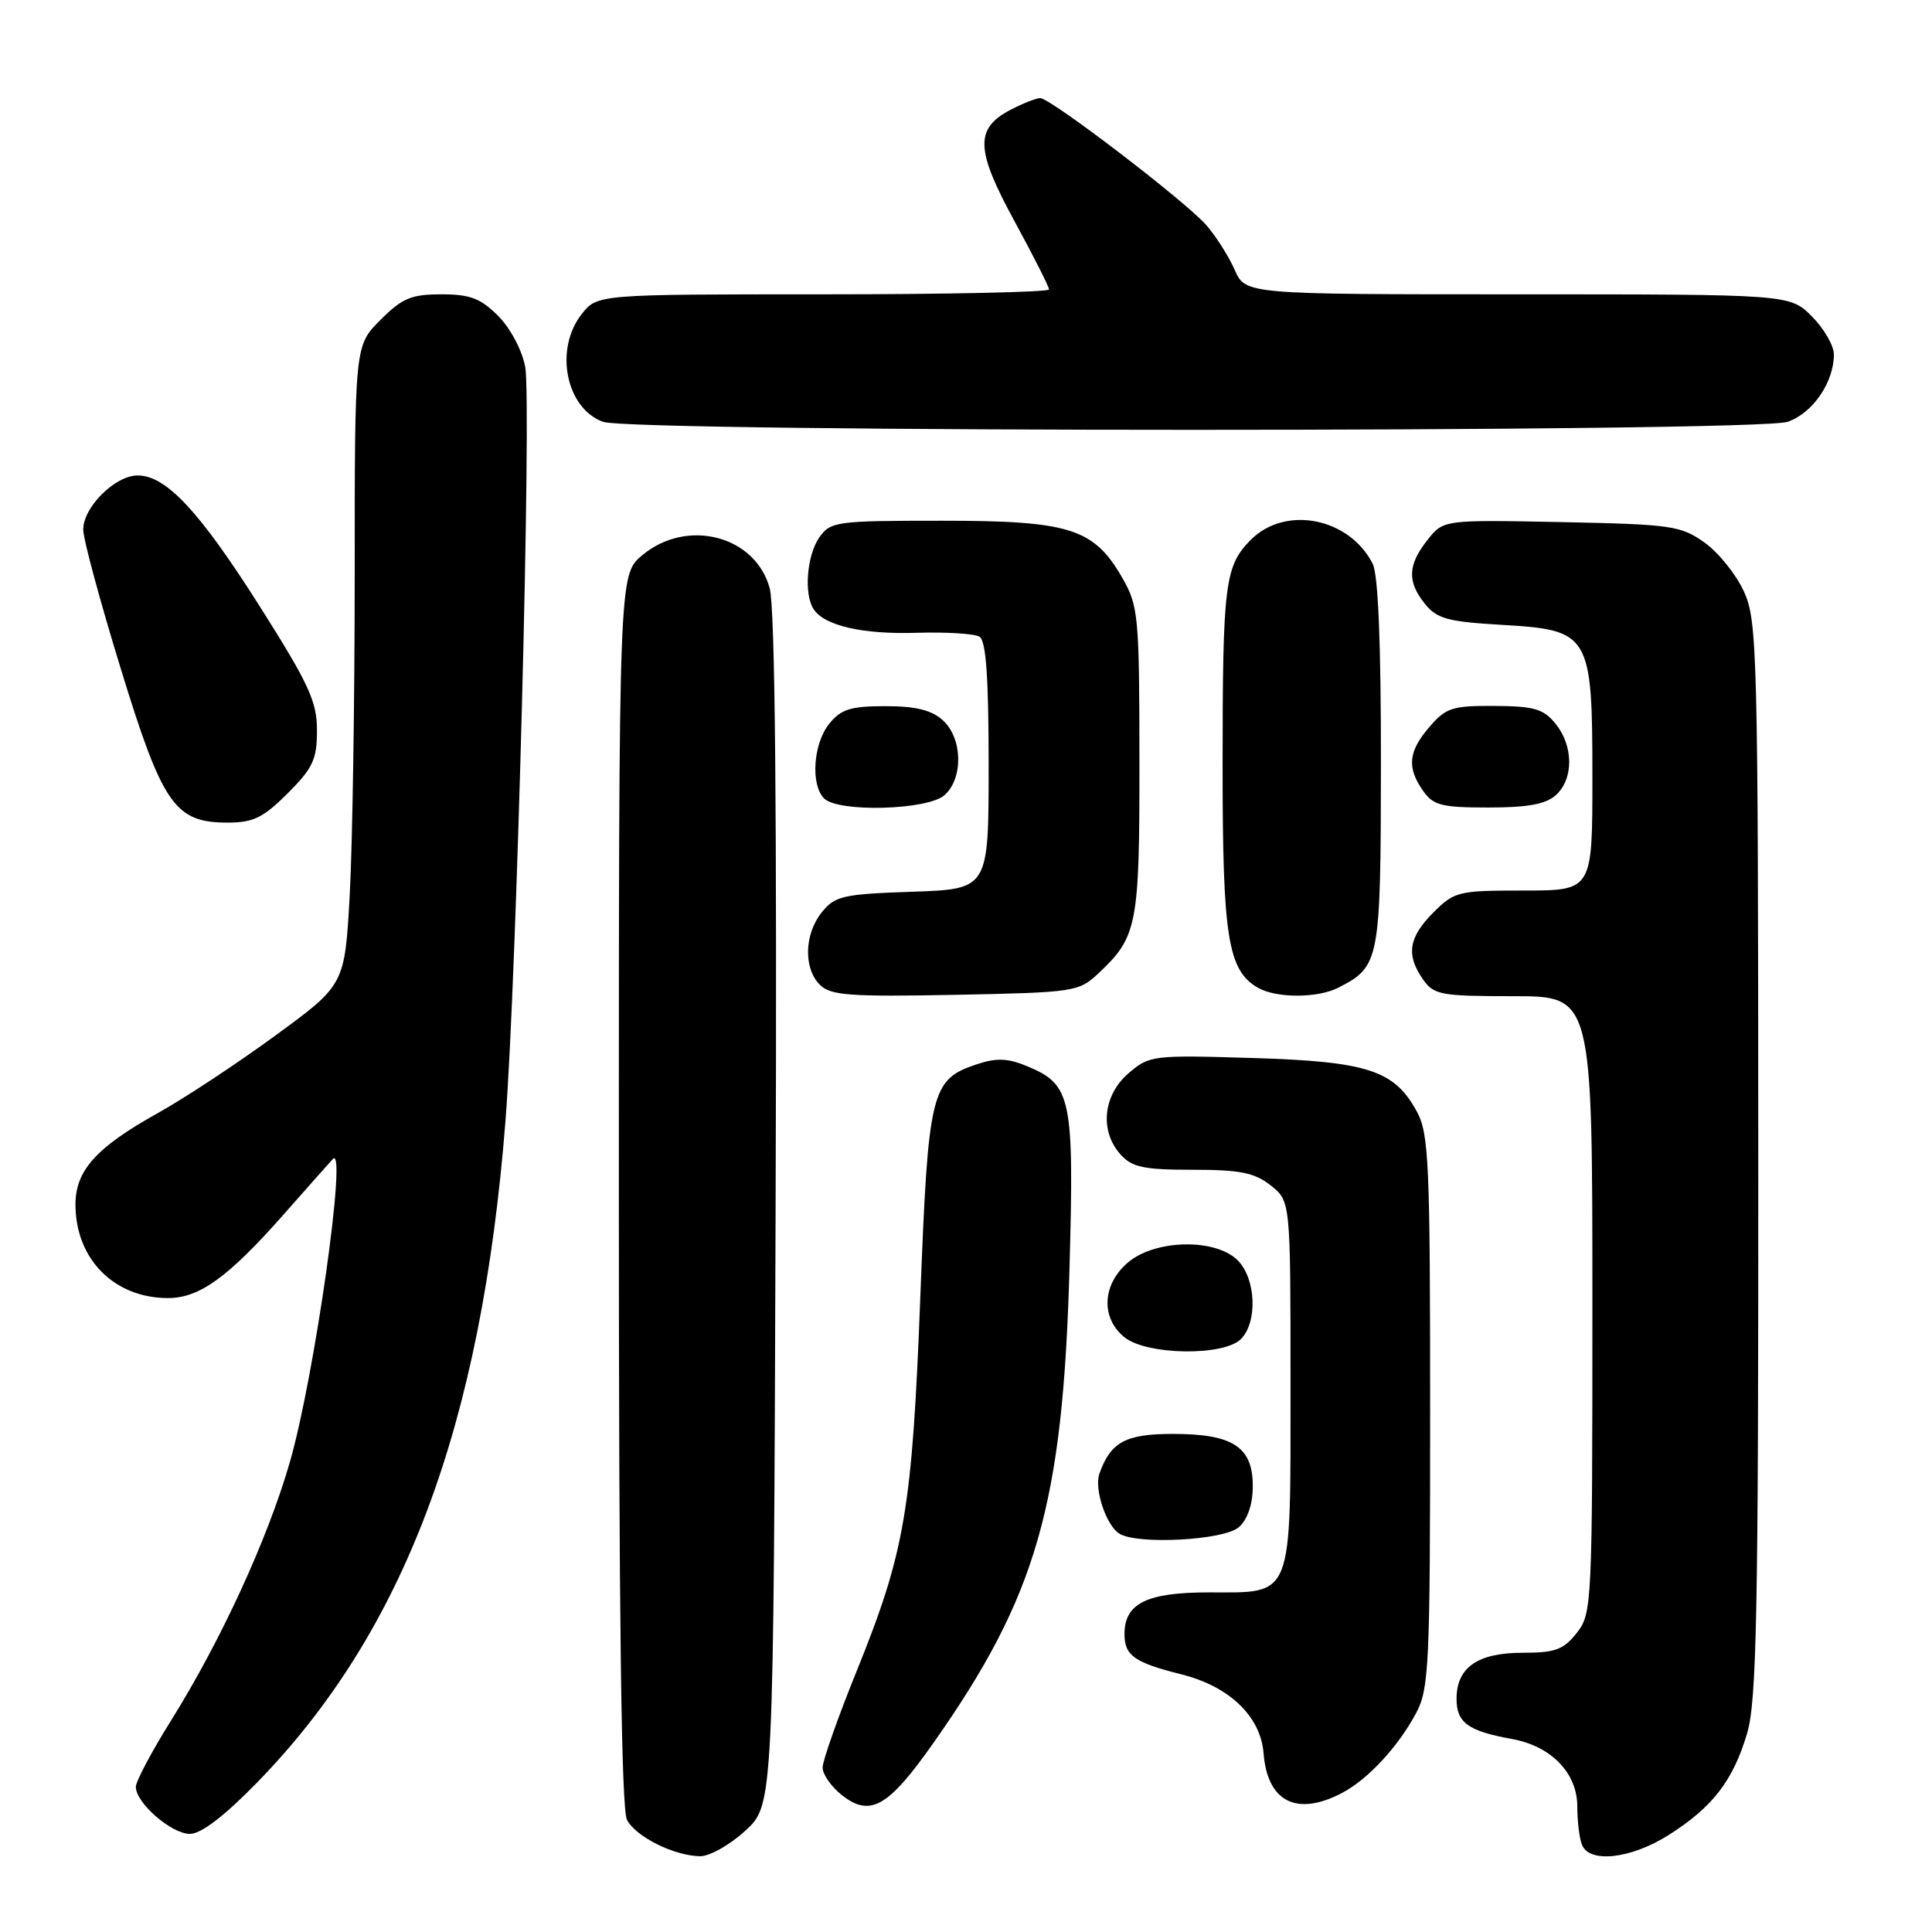 <?xml version="1.0" encoding="UTF-8" standalone="no"?>
<!DOCTYPE svg PUBLIC "-//W3C//DTD SVG 1.1//EN" "http://www.w3.org/Graphics/SVG/1.1/DTD/svg11.dtd" >
<svg xmlns="http://www.w3.org/2000/svg" xmlns:xlink="http://www.w3.org/1999/xlink" version="1.1" viewBox="0 0 256 256">
 <g >
 <path fill="currentColor"
d=" M 98.76 242.58 C 102.50 239.15 102.50 239.15 102.77 160.52 C 102.96 107.42 102.70 80.61 101.99 77.95 C 100.10 70.96 91.00 68.61 85.08 73.59 C 82.00 76.18 82.00 76.18 82.00 157.65 C 82.00 214.02 82.33 239.75 83.08 241.15 C 84.29 243.40 89.31 245.90 92.76 245.96 C 94.01 245.98 96.71 244.46 98.76 242.58 Z  M 221.12 243.14 C 226.94 239.45 229.64 235.94 231.50 229.68 C 232.77 225.40 233.00 213.83 232.98 153.57 C 232.96 86.42 232.85 82.27 231.09 78.40 C 230.07 76.15 227.72 73.22 225.87 71.90 C 222.71 69.65 221.50 69.48 206.88 69.18 C 191.25 68.87 191.25 68.87 189.13 71.57 C 186.52 74.88 186.44 77.09 188.84 80.05 C 190.40 81.98 191.88 82.38 198.87 82.79 C 210.72 83.47 211.00 83.93 211.00 103.13 C 211.00 118.00 211.00 118.00 201.92 118.00 C 193.22 118.00 192.72 118.12 189.92 120.92 C 186.64 124.21 186.28 126.53 188.56 129.78 C 190.00 131.83 190.90 132.00 200.56 132.00 C 211.00 132.00 211.00 132.00 211.00 172.87 C 211.00 212.69 210.95 213.80 208.93 216.37 C 207.17 218.60 206.07 219.00 201.76 219.00 C 195.78 219.00 193.00 220.95 193.00 225.12 C 193.00 228.27 194.55 229.38 200.36 230.43 C 205.55 231.37 209.00 234.94 209.00 239.37 C 209.00 241.28 209.27 243.55 209.61 244.42 C 210.57 246.94 216.10 246.32 221.12 243.14 Z  M 34.01 236.25 C 53.56 216.24 63.80 188.97 66.98 148.50 C 68.46 129.62 70.46 53.18 69.59 48.60 C 69.17 46.38 67.62 43.47 66.00 41.85 C 63.68 39.53 62.29 39.00 58.48 39.00 C 54.49 39.00 53.30 39.50 50.40 42.40 C 47.00 45.80 47.00 45.80 47.00 76.24 C 47.00 92.99 46.70 112.04 46.34 118.59 C 45.68 130.50 45.68 130.50 36.45 137.24 C 31.38 140.95 24.36 145.58 20.86 147.52 C 12.74 152.05 10.00 155.10 10.00 159.61 C 10.00 166.82 15.12 172.00 22.26 172.00 C 26.43 172.00 30.23 169.25 37.58 160.93 C 40.70 157.39 43.63 154.08 44.10 153.58 C 46.06 151.45 41.66 182.50 38.40 193.76 C 35.46 203.95 29.27 217.40 22.67 227.97 C 20.10 232.08 18.00 236.04 18.00 236.77 C 18.00 238.90 22.71 243.00 25.17 243.00 C 26.64 243.00 29.73 240.64 34.01 236.25 Z  M 123.71 230.91 C 137.37 211.51 140.84 199.39 141.71 168.19 C 142.34 145.47 141.98 143.73 136.16 141.30 C 133.58 140.22 132.08 140.15 129.50 141.00 C 123.35 143.03 123.00 144.47 121.95 171.79 C 120.87 199.99 119.92 205.58 113.54 221.36 C 111.04 227.52 109.00 233.31 109.00 234.21 C 109.00 235.11 110.15 236.76 111.56 237.87 C 115.32 240.82 117.70 239.46 123.71 230.91 Z  M 177.80 237.59 C 181.24 235.79 185.25 231.47 187.64 227.00 C 189.36 223.77 189.50 220.70 189.50 187.00 C 189.50 153.99 189.33 150.19 187.73 147.27 C 184.75 141.80 181.20 140.65 165.93 140.19 C 152.69 139.79 152.29 139.84 149.52 142.23 C 146.14 145.14 145.69 149.89 148.49 152.99 C 150.01 154.67 151.56 155.00 158.02 155.00 C 164.31 155.00 166.22 155.38 168.37 157.07 C 171.00 159.15 171.00 159.15 171.00 183.24 C 171.00 212.18 171.46 211.00 160.17 211.00 C 151.95 211.00 149.00 212.46 149.00 216.53 C 149.00 219.37 150.32 220.30 156.50 221.85 C 162.89 223.44 167.04 227.42 167.43 232.32 C 167.94 238.75 171.81 240.72 177.80 237.59 Z  M 164.17 202.35 C 165.33 201.30 166.00 199.30 166.00 196.90 C 166.00 191.72 163.36 190.00 155.43 190.00 C 149.15 190.00 147.17 191.07 145.68 195.26 C 144.96 197.28 146.56 202.10 148.31 203.21 C 150.69 204.72 162.24 204.09 164.17 202.35 Z  M 164.43 177.43 C 166.66 175.19 166.43 169.43 164.00 167.00 C 161.05 164.05 153.02 164.22 149.43 167.31 C 146.04 170.22 145.84 174.64 148.99 177.19 C 151.93 179.57 162.13 179.73 164.43 177.43 Z  M 145.52 129.00 C 150.71 124.14 151.00 122.66 150.98 100.80 C 150.97 81.64 150.84 80.28 148.73 76.60 C 144.95 70.01 141.77 69.00 124.82 69.00 C 110.76 69.00 110.05 69.10 108.56 71.22 C 106.92 73.56 106.50 78.67 107.79 80.69 C 109.19 82.90 114.30 84.08 121.46 83.85 C 125.38 83.73 129.13 83.96 129.79 84.37 C 130.66 84.91 131.00 89.76 131.00 101.47 C 131.00 117.81 131.00 117.81 120.91 118.16 C 111.73 118.47 110.65 118.71 108.91 120.86 C 106.57 123.76 106.44 128.30 108.64 130.49 C 110.05 131.90 112.53 132.09 126.56 131.82 C 142.34 131.51 142.93 131.42 145.52 129.00 Z  M 177.32 130.88 C 182.83 128.06 182.95 127.43 182.98 101.18 C 182.99 85.20 182.62 76.12 181.88 74.68 C 178.77 68.60 170.33 66.94 165.76 71.51 C 162.29 74.99 162.00 77.28 162.00 101.66 C 162.00 124.16 162.70 128.57 166.66 130.87 C 169.08 132.28 174.57 132.28 177.32 130.88 Z  M 38.12 105.12 C 41.47 101.77 42.00 100.62 42.00 96.78 C 42.00 92.96 40.94 90.65 34.46 80.41 C 26.43 67.74 22.02 63.00 18.24 63.00 C 15.24 63.00 10.99 67.24 11.03 70.20 C 11.04 71.47 13.27 79.70 15.97 88.50 C 21.54 106.66 23.16 109.00 30.17 109.00 C 33.56 109.00 34.88 108.35 38.12 105.12 Z  M 125.17 105.35 C 127.67 103.09 127.54 97.80 124.93 95.44 C 123.44 94.09 121.34 93.57 117.32 93.57 C 112.71 93.57 111.44 93.97 109.88 95.90 C 107.76 98.52 107.38 103.98 109.20 105.80 C 111.08 107.68 122.96 107.35 125.17 105.35 Z  M 206.17 105.35 C 208.53 103.21 208.51 98.85 206.12 95.90 C 204.52 93.93 203.29 93.57 198.03 93.54 C 192.46 93.50 191.59 93.78 189.42 96.31 C 186.61 99.57 186.39 101.69 188.56 104.78 C 189.92 106.72 191.01 107.00 197.23 107.00 C 202.44 107.00 204.83 106.56 206.17 105.35 Z  M 236.88 55.89 C 240.20 54.74 243.00 50.65 243.00 46.97 C 243.00 45.80 241.68 43.53 240.08 41.92 C 237.15 39.00 237.15 39.00 201.09 39.00 C 165.03 39.00 165.03 39.00 163.60 35.75 C 162.81 33.96 161.12 31.30 159.84 29.83 C 157.09 26.68 139.20 13.00 137.84 13.00 C 137.32 13.00 135.58 13.68 133.96 14.52 C 129.15 17.01 129.24 19.79 134.41 29.28 C 136.93 33.91 139.00 37.99 139.00 38.35 C 139.00 38.71 125.53 39.00 109.07 39.00 C 79.15 39.00 79.15 39.00 77.07 41.63 C 73.43 46.27 74.97 54.08 79.89 55.89 C 83.77 57.31 232.80 57.31 236.88 55.89 Z "/>
</g>
</svg>